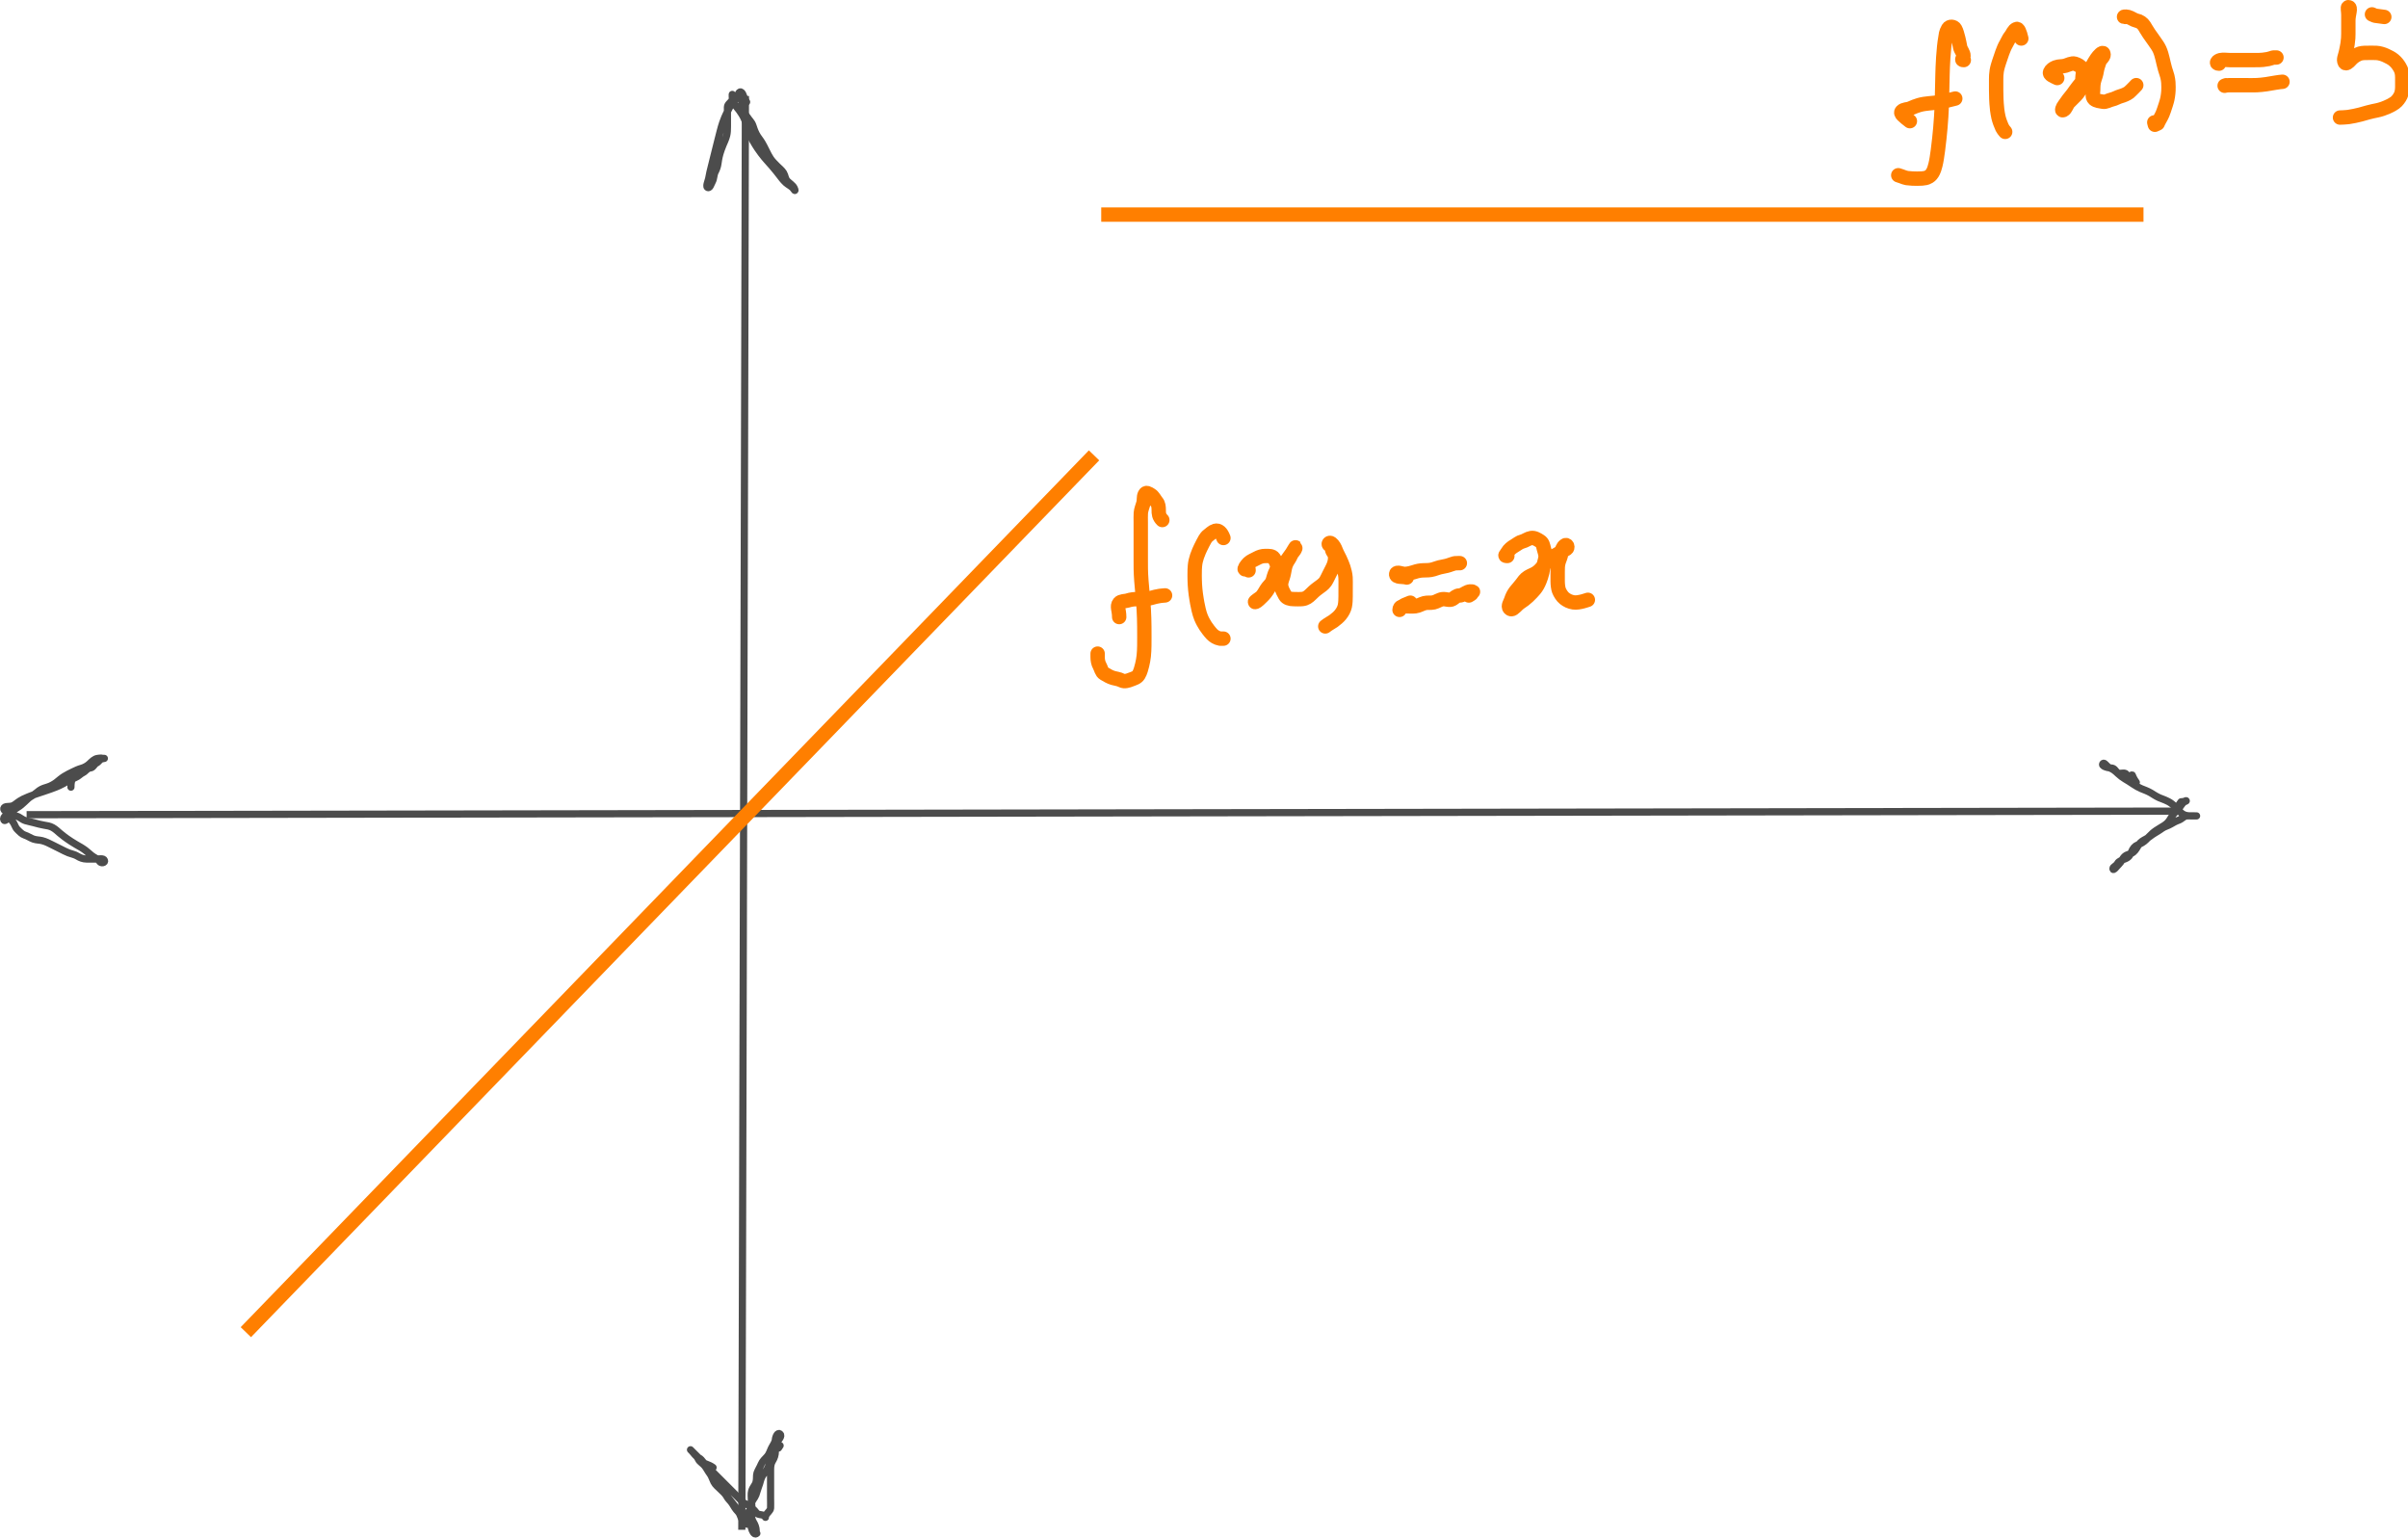 <?xml version="1.0"?>
<svg xmlns="http://www.w3.org/2000/svg" xmlns:svg="http://www.w3.org/2000/svg" width="670" height="428">
  <!-- Created with SVG-edit - http://svg-edit.googlecode.com/ -->
  <g>
    <title>Layer 1</title>
    <line fill="none" stroke="#4c4c4c" stroke-width="2" x1="207.405" y1="26.716" x2="206.405" y2="425.716" id="svg_3"/>
    <line fill="none" stroke="#4c4c4c" stroke-width="2" x1="7.405" y1="226.716" x2="605.405" y2="225.716" id="svg_4"/>
    <path fill="none" stroke="#4c4c4c" stroke-width="2" id="svg_5" d="m610.405,215.716"/>
    <line fill="none" stroke="#ff7f00" stroke-width="4" x1="68.405" y1="370.716" x2="304.405" y2="126.716" id="svg_13"/>
    <line fill="none" stroke="#ff7f00" stroke-width="4" x1="306.405" y1="59.716" x2="596.405" y2="59.716" id="svg_14"/>
    <path fill="none" stroke="#ff7f00" stroke-width="4" stroke-linejoin="round" stroke-linecap="round" id="svg_18" d="m323.405,144.716c-1,-0.979 -1,-1.879 -1,-2.716c0,-0.895 -0.072,-1.716 -0.575,-2.309c-0.537,-0.634 -0.883,-1.517 -1.647,-1.975c-0.689,-0.413 -1.278,-0.872 -1.657,-0.121c-0.381,0.754 -0.118,1.546 -0.406,2.521c-0.241,0.816 -0.633,1.797 -0.695,2.642c-0.053,0.727 -0.021,1.601 -0.021,2.63c0,0.749 0,1.531 0,2.728c0,0.804 0,1.621 0,2.457c0,1.309 0,1.764 0,2.695c0,0.947 -0,1.422 0,2.363c0,1.363 0.002,2.249 0.011,2.701c0.019,0.952 0.066,2.009 0.156,3.216c0.05,0.674 0.117,1.392 0.186,2.148c0.072,0.788 0.149,1.602 0.222,2.436c0.074,0.848 0.154,1.703 0.259,3.416c0.052,0.844 0.085,1.677 0.109,2.496c0.024,0.803 0.038,1.587 0.046,2.352c0.008,0.743 0.011,1.461 0.011,2.819c-0,1.243 -0.001,1.824 -0.011,2.381c-0.018,1.051 -0.053,2.031 -0.156,2.952c-0.098,0.881 -0.254,1.713 -0.444,2.484c-0.176,0.714 -0.476,1.97 -0.989,2.789c-0.5,0.797 -1.294,0.953 -2.225,1.319c-0.698,0.274 -1.693,0.621 -2.475,0.222c-0.853,-0.435 -1.535,-0.451 -2.4,-0.704c-0.877,-0.257 -1.674,-0.737 -2.499,-1.227c-0.722,-0.429 -0.802,-1.345 -1.227,-2.116c-0.453,-0.821 -0.575,-1.7 -0.575,-2.485l0,-0.94"/>
    <path fill="none" stroke="#ff7f00" stroke-width="4" stroke-linejoin="round" stroke-linecap="round" id="svg_19" d="m311.405,171.716c0,-2.001 -0.732,-2.977 0.011,-3.892c0.484,-0.597 1.64,-0.493 2.236,-0.683c1.156,-0.368 1.978,-0.403 2.801,-0.421c1.031,-0.022 1.733,0.036 2.637,-0.09c1.011,-0.141 1.552,-0.34 2.42,-0.562l1.195,-0.231l0.596,-0.069l0.868,-0.078"/>
    <path fill="none" stroke="#ff7f00" stroke-width="4" stroke-linejoin="round" stroke-linecap="round" id="svg_20" d="m340.405,149.716c-0.575,-1.564 -1.388,-2.252 -2.284,-1.999c-0.78,0.221 -1.318,0.86 -2.016,1.36c-0.589,0.423 -1.106,1.471 -1.4,2.043c-0.51,0.992 -0.815,1.61 -1.1,2.281c-0.421,0.991 -0.715,1.827 -0.915,2.716c-0.2,0.891 -0.259,1.809 -0.275,2.435c-0.032,1.33 -0.016,2.052 0,2.821c0.018,0.826 0.06,1.716 0.156,2.676c0.103,1.035 0.182,1.569 0.354,2.646c0.086,0.535 0.253,1.574 0.579,2.956c0.188,0.797 0.397,1.511 0.657,2.151c0.376,0.928 0.888,1.816 1.264,2.393c0.372,0.571 1.155,1.621 1.768,2.264c0.533,0.558 1.325,1.087 2.311,1.257l0.9,0"/>
    <path fill="none" stroke="#ff7f00" stroke-width="4" stroke-linejoin="round" stroke-linecap="round" id="svg_21" d="m347.405,158.716c-0.021,-1 -0.28,-0.241 -1,-0.284c-0.363,-0.022 0.342,-1.079 1.025,-1.741c0.577,-0.559 1.418,-0.86 2.275,-1.327c0.745,-0.407 1.457,-0.645 2.348,-0.647c1.018,-0.003 1.934,-0.043 2.377,0.611c0.502,0.74 0.955,1.706 0.933,2.389c-0.032,0.995 -0.684,1.73 -0.906,2.653c-0.164,0.683 -0.421,1.587 -0.854,2.231c-0.512,0.76 -0.831,1.513 -1.499,2.359c-0.639,0.809 -1.2,1.257 -1.899,1.956c-0.635,0.635 -1.387,0.859 -0.827,0.376c0.6,-0.518 1.377,-0.891 1.825,-1.461c0.698,-0.887 0.925,-1.542 1.521,-2.313c0.479,-0.62 1.081,-1.16 1.793,-2.2c0.397,-0.579 0.872,-1.607 1.19,-2.2c0.434,-0.81 1.012,-1.604 1.521,-2.2c0.517,-0.605 1.162,-1.394 1.654,-2.179c0.531,-0.848 1.247,-1.352 1.521,-2.188c0.208,-0.633 -0.121,0.124 -0.575,0.777c-0.504,0.727 -0.807,1.676 -1.227,2.275c-0.526,0.751 -0.908,1.503 -1.115,2.515c-0.162,0.791 -0.301,1.801 -0.584,2.6c-0.213,0.601 -0.599,1.614 -0.413,2.515c0.185,0.896 0.678,1.75 1.08,2.485c0.402,0.735 1.354,0.99 2.319,1c0.725,0.008 1.719,0.067 2.494,-0.021c1.013,-0.114 1.648,-0.624 2.342,-1.3c0.516,-0.503 1.055,-1.063 2.077,-1.795c0.566,-0.405 1.484,-1.015 1.965,-1.72c0.371,-0.543 0.836,-1.564 1.136,-2.164c0.5,-1 0.939,-1.769 1.215,-2.515c0.307,-0.83 0.48,-1.807 0.284,-2.684c-0.181,-0.807 -1.054,-1.361 -0.646,-1.806c0.54,-0.589 0.209,-0.843 -0.705,-0.996c-0.675,-0.112 -0.261,-0.984 0.353,-0.5c0.611,0.482 0.975,1.164 1.285,1.985c0.281,0.744 0.823,1.711 1.115,2.325c0.412,0.869 0.809,1.87 0.989,2.415c0.27,0.817 0.526,1.85 0.59,2.775c0.047,0.683 0.021,1.687 0.021,2.542c0,0.945 0.006,1.98 -0.005,2.707c-0.01,0.731 -0.017,1.794 -0.217,2.709c-0.171,0.785 -0.624,1.672 -1.264,2.442c-0.505,0.607 -1.116,1.116 -1.913,1.716l-0.765,0.475l-0.815,0.511l-0.682,0.5"/>
    <path fill="none" stroke="#ff7f00" stroke-width="4" stroke-linejoin="round" stroke-linecap="round" id="svg_22" d="m391.405,160.716c-1.058,-0.353 -3.092,0.059 -2.938,-0.979c0.113,-0.763 1.585,0.004 2.423,-0.022c0.92,-0.029 1.912,-0.29 2.515,-0.499c0.996,-0.345 1.8,-0.479 2.6,-0.499c1,-0.025 1.816,0.004 2.8,-0.285c0.817,-0.24 1.597,-0.565 2.4,-0.691c0.798,-0.125 1.796,-0.378 2.543,-0.673l1.01,-0.317l0.931,-0.036l0.495,0"/>
    <polyline fill="none" stroke="#ff7f00" stroke-width="4" stroke-linejoin="round" stroke-linecap="round" points="392.405,167.716 390.82,168.363 391.395,168.68 " id="svg_23"/>
    <path fill="none" stroke="#ff7f00" stroke-width="4" stroke-linejoin="round" stroke-linecap="round" id="svg_24" d="m419.405,154.716c-0.979,0 -0.39,-0.253 0.036,-1.025c0.396,-0.718 1.197,-1.371 1.964,-1.808c0.78,-0.444 1.335,-0.991 2.185,-1.192c0.795,-0.188 1.462,-0.796 2.415,-0.964c0.886,-0.157 1.693,0.353 2.5,0.868c0.727,0.464 0.839,1.175 1.067,2.121c0.196,0.814 0.59,1.613 0.423,2.6c-0.139,0.824 -0.503,1.802 -0.59,2.421c-0.161,1.147 -0.341,1.937 -0.611,2.754c-0.18,0.545 -0.54,1.567 -1.025,2.415c-0.482,0.841 -1.006,1.416 -1.539,1.975c-0.789,0.829 -1.327,1.36 -2.159,2.003c-0.653,0.505 -1.201,0.769 -1.813,1.349c-0.902,0.856 -1.603,1.752 -2.232,1.048c-0.536,-0.6 0.194,-1.57 0.431,-2.321c0.287,-0.907 0.675,-1.672 1.269,-2.443c0.478,-0.621 1.052,-1.18 1.657,-2c0.425,-0.576 0.942,-1.386 1.791,-1.916c0.716,-0.447 1.578,-0.72 2.309,-1.206c0.707,-0.47 1.286,-1.063 1.901,-1.879c0.588,-0.781 1.043,-1.441 1.785,-2c0.57,-0.429 1.241,-0.771 2.184,-1.315c0.792,-0.457 1.624,-1.031 2.441,-1.449c0.614,-0.314 0.223,-1.439 -0.388,-0.951c-0.686,0.549 -0.887,1.277 -1.006,2.219c-0.11,0.87 -0.475,1.513 -0.711,2.297c-0.297,0.985 -0.282,1.856 -0.284,2.82c-0.002,0.804 -0.012,1.626 0,2.657c0.01,0.901 0.13,1.935 0.357,2.517c0.3,0.768 0.897,1.705 1.528,2.203c0.721,0.568 1.496,0.954 2.516,1.115c0.825,0.13 1.765,-0.08 2.556,-0.271l0.854,-0.253l0.591,-0.191"/>
    <path fill="none" stroke="#ff7f00" stroke-width="4" stroke-linejoin="round" stroke-linecap="round" id="svg_25" d="m389.405,169.716c0.021,-1 0.916,-1 1.705,-1c0.895,0 1.802,0.098 2.706,-0.011c0.928,-0.111 1.554,-0.599 2.568,-0.868c0.757,-0.201 1.694,-0.005 2.537,-0.207c0.898,-0.215 1.642,-0.812 2.484,-0.894c0.974,-0.095 1.93,0.452 2.715,-0.021c0.627,-0.378 1.119,-0.99 1.933,-1c0.874,-0.01 1.586,-0.689 2.405,-0.996c0.838,-0.313 1.781,-0.004 1.231,-0.004l-0.32,0.575l-0.68,0.424"/>
    <path fill="none" stroke="#ff7f00" stroke-width="4" stroke-linejoin="round" stroke-linecap="round" id="svg_26" d="m546.405,16.716c-0.878,0 -0.123,-0.383 -0.085,-1.171c0.037,-0.769 -0.769,-1.658 -0.915,-2.371c-0.195,-0.953 -0.348,-1.823 -0.521,-2.479c-0.267,-1.016 -0.494,-1.977 -0.89,-2.675c-0.395,-0.697 -1.525,-0.778 -1.937,-0.076c-0.689,1.174 -0.642,1.864 -0.766,2.544c-0.137,0.754 -0.248,1.583 -0.345,2.478c-0.103,0.953 -0.189,1.961 -0.255,3.018c-0.139,2.231 -0.169,3.396 -0.203,4.584c-0.035,1.206 -0.059,2.424 -0.084,3.648c-0.025,1.224 -0.047,2.442 -0.084,3.648c-0.072,2.352 -0.133,3.487 -0.201,4.592c-0.067,1.075 -0.147,2.12 -0.235,3.135c-0.086,0.985 -0.18,1.94 -0.281,2.865c-0.192,1.761 -0.296,2.595 -0.4,3.397c-0.1,0.769 -0.203,1.502 -0.319,2.196c-0.11,0.656 -0.221,1.271 -0.365,1.836c-0.255,1.004 -0.423,1.429 -0.601,1.801c-0.163,0.34 -0.348,0.638 -0.555,0.883c-0.194,0.23 -0.409,0.426 -0.645,0.568c-0.461,0.278 -0.732,0.346 -0.999,0.407c-0.546,0.123 -1.125,0.163 -2.315,0.171c-0.896,0.006 -1.764,-0.036 -2.833,-0.167l-0.705,-0.186l-0.8,-0.295l-0.9,-0.3"/>
    <path fill="none" stroke="#ff7f00" stroke-width="4" stroke-linejoin="round" stroke-linecap="round" id="svg_27" d="m531.405,33.716c-1.804,-1.4 -2.794,-2.171 -2.281,-2.715c0.602,-0.639 1.604,-0.504 2.323,-0.806c1.127,-0.474 1.635,-0.709 2.5,-0.958c0.936,-0.27 1.98,-0.404 2.729,-0.473c0.812,-0.074 1.707,-0.147 2.187,-0.217c1.612,-0.237 2.192,-0.399 2.792,-0.536l1.209,-0.295l0.594,-0.149l0.576,-0.145"/>
    <path fill="none" stroke="#ff7f00" stroke-width="4" stroke-linejoin="round" stroke-linecap="round" id="svg_28" d="m562.405,10.716c-0.425,-1.815 -0.879,-2.862 -1.353,-2.647c-0.844,0.382 -1.045,1.317 -1.563,1.933c-0.561,0.666 -0.83,1.445 -1.284,2.201c-0.442,0.736 -0.81,1.676 -1.1,2.471c-0.31,0.85 -0.508,1.442 -0.899,2.643c-0.195,0.599 -0.485,1.492 -0.635,2.4c-0.151,0.912 -0.153,1.583 -0.162,2.329c-0.017,1.338 -0.005,2.41 0,2.991c0.005,0.603 0.006,1.222 0.053,2.484c0.023,0.631 0.091,1.865 0.229,3.023c0.066,0.551 0.244,1.592 0.36,2.08c0.22,0.925 0.675,2.15 1.019,2.87l0.396,0.64l0.456,0.56"/>
    <path fill="none" stroke="#ff7f00" stroke-width="4" stroke-linejoin="round" stroke-linecap="round" id="svg_29" d="m572.405,21.716c-1,-0.5 -2.29,-0.953 -2,-1.647c0.26,-0.622 0.894,-1.07 1.611,-1.342c0.871,-0.331 1.725,-0.17 2.64,-0.436c0.746,-0.216 1.807,-0.811 2.628,-0.574c0.782,0.226 1.695,0.705 2.085,1.436c0.409,0.767 0.036,1.885 0.036,2.564c-0,0.979 -0.038,1.902 -0.357,2.653c-0.304,0.715 -0.929,1.603 -1.443,2.146c-0.682,0.719 -1.402,1.399 -1.9,1.901c-0.692,0.697 -0.861,1.862 -1.584,2.215c-0.655,0.32 -0.227,-0.726 0.259,-1.351c0.58,-0.746 1.048,-1.543 1.546,-2.106c0.678,-0.765 1.133,-1.47 1.5,-1.979c0.576,-0.8 1.181,-1.556 1.779,-2.265c0.401,-0.475 1.212,-1.541 1.6,-2.184c0.413,-0.684 0.795,-1.419 1.2,-2.148c0.592,-1.065 0.979,-1.723 1.379,-2.299c0.515,-0.741 1.624,-1.965 1.854,-1.417c0.364,0.87 -0.803,1.391 -1.117,2.319c-0.251,0.74 -0.589,1.716 -0.716,2.515c-0.159,1.001 -0.39,1.587 -0.647,2.4c-0.313,0.985 -0.347,1.764 -0.353,2.847c-0.005,0.919 -0.373,1.983 0.285,2.582c0.616,0.56 1.614,0.594 2.415,0.761c0.811,0.168 1.63,-0.427 2.475,-0.615c0.953,-0.212 1.562,-0.675 2.482,-0.926c0.737,-0.201 1.742,-0.618 2.322,-1.069l0.535,-0.497l0.839,-0.836l0.636,-0.672"/>
    <path fill="none" stroke="#ff7f00" stroke-width="4" stroke-linejoin="round" stroke-linecap="round" id="svg_31" d="m591.405,4.716c-0.979,0 -0.058,-0.209 0.716,0c0.816,0.22 1.608,0.863 2.284,1c0.983,0.199 1.724,0.743 2.203,1.488c0.361,0.561 0.756,1.292 1.34,2.155c0.453,0.669 0.962,1.354 1.452,2.052c0.679,0.967 1.079,1.516 1.464,2.326c0.385,0.812 0.647,1.842 0.842,2.637c0.206,0.841 0.375,1.691 0.7,2.842c0.184,0.652 0.509,1.492 0.643,2.058c0.305,1.292 0.31,2.104 0.315,2.963c0.003,0.439 0.009,1.32 -0.18,2.536c-0.167,1.079 -0.382,1.724 -0.58,2.34c-0.386,1.204 -0.677,2.07 -0.899,2.588c-0.455,1.063 -1.015,1.812 -1.353,2.657l-0.781,0.357l-0.167,-0.647"/>
    <path fill="none" stroke="#ff7f00" stroke-width="4" stroke-linejoin="round" stroke-linecap="round" id="svg_32" d="m617.405,17.716c-0.989,-0.011 -0.499,-0.782 0.443,-1c0.723,-0.168 1.675,0 2.527,0c0.804,0 1.614,0 2.604,0c1.169,0 1.593,0 2.467,0c0.873,0 1.707,0.011 3.105,-0.001c0.557,-0.005 1.536,-0.084 2.536,-0.283l0.777,-0.216l0.687,-0.216l0.853,0"/>
    <path fill="none" stroke="#ff7f00" stroke-width="4" stroke-linejoin="round" stroke-linecap="round" id="svg_33" d="m619.405,23.716c-0.943,0.353 -0.238,0.002 0.657,0c0.747,-0.002 1.744,0 2.579,0c0.931,0 1.721,0 2.575,0c1.189,0 1.792,0.014 2.731,-0.021c0.673,-0.025 1.793,-0.137 2.625,-0.263c0.875,-0.132 1.747,-0.291 2.58,-0.432l1.089,-0.162l0.836,-0.086"/>
    <path fill="none" stroke="#ff7f00" stroke-width="4" stroke-linejoin="round" stroke-linecap="round" id="svg_34" d="m653.405,5.716c0,-1.815 0.887,-3.716 0,-3.716c-0.291,0 0,1.057 0,2.136c0,0.622 0,1.615 0,2.538c0,0.781 0.011,1.726 -0.001,2.729c-0.01,0.855 -0.016,1.48 -0.22,2.835c-0.11,0.731 -0.287,1.456 -0.426,2.169c-0.246,1.264 -0.816,2.135 -0.353,2.977c0.321,0.582 1.069,-0.12 1.575,-0.692c0.568,-0.643 1.192,-1.123 2.061,-1.549c0.82,-0.403 1.539,-0.42 2.607,-0.425c0.857,-0.004 1.644,-0.041 2.593,0.011c0.768,0.042 1.773,0.327 2.564,0.694c0.81,0.376 1.637,0.789 2.2,1.266c0.86,0.729 1.216,1.256 1.686,2.024c0.513,0.839 0.704,1.692 0.714,2.769c0.006,0.594 0.008,1.56 0,2.736c-0.005,0.803 -0.135,1.681 -0.436,2.325c-0.331,0.708 -0.961,1.596 -1.62,2.059c-0.952,0.669 -1.624,0.944 -2.304,1.255c-0.667,0.305 -1.873,0.703 -2.682,0.861c-0.577,0.113 -1.627,0.327 -2.498,0.568c-0.995,0.275 -1.521,0.437 -2.067,0.581c-1.111,0.293 -2.227,0.517 -3.304,0.68l-0.519,0.056l-0.987,0.073l-0.907,0.033"/>
    <polyline fill="none" stroke="#ff7f00" stroke-width="4" stroke-linejoin="round" stroke-linecap="round" points="663.405,4.716 660.814,4.363 659.976,4 " id="svg_35"/>
    <path fill="none" stroke="#4c4c4c" stroke-width="2" stroke-linejoin="round" stroke-linecap="round" id="svg_38" d="m594.405,217.716c-1.333,-1.804 -1.032,-2.531 -1.333,-1.804c-0.254,0.614 -0.952,0.205 -1.447,-0.484c-0.488,-0.68 -1.934,0.149 -2.547,-0.455c-0.564,-0.555 -0.772,-1.243 -1.718,-1.257c-0.921,-0.014 -2.899,-0.565 -2.212,-1.257c0.396,-0.399 0.992,0.878 1.924,1.257c0.933,0.38 1.454,0.827 2.268,1.6c0.571,0.542 1.281,1.077 1.935,1.467c0.69,0.411 1.571,0.938 2.31,1.467c0.564,0.403 1.54,0.941 2.16,1.2c0.987,0.412 1.665,0.611 2.702,1.2c0.644,0.366 1.23,0.838 2.315,1.333c0.634,0.289 1.34,0.465 2.532,1.067c0.713,0.36 1.223,0.793 2.044,1.6c0.538,0.529 1.152,1.256 1.733,1.706c0.868,0.671 1.778,0.694 2.667,0.694c0.889,0 1.778,0 1.333,0c-0.889,0 -1.78,-0.064 -2.667,0c-0.785,0.057 -1.266,0.865 -2.265,1.22c-0.805,0.286 -1.479,0.678 -2.137,1.068c-0.865,0.513 -1.733,0.672 -2.446,1.193c-0.709,0.517 -1.363,0.907 -2.052,1.319c-1.083,0.648 -1.52,1.161 -2.434,1.644c-0.757,0.4 -1.491,0.797 -2,1.583c-0.42,0.649 -0.847,1.549 -1.467,2.043c-0.838,0.667 -1.698,0.573 -2.386,1.177c-0.719,0.632 -0.948,1.532 -1.58,2.119c-0.609,0.566 -1.714,2.175 -1.738,1.3c-0.014,-0.505 0.861,-0.66 1.285,-1.445c0.382,-0.707 1.513,-1.031 2.153,-1.292c0.974,-0.397 1.353,-0.998 1.733,-1.93c0.38,-0.932 0.908,-1.592 1.733,-1.93c0.905,-0.37 1.607,-0.758 2.267,-1.404c0.539,-0.528 1.042,-1.093 1.881,-1.867c0.449,-0.414 1.431,-1.067 2.119,-1.467c0.688,-0.4 1.538,-0.883 2.119,-1.515c0.606,-0.658 1.025,-1.611 1.481,-2.206c0.597,-0.778 1.281,-1.283 1.732,-1.901c0.407,-0.559 0.739,-1.131 1.383,-1.698c0.612,-0.538 0.815,-0.014 -0.096,-0.014l-0.815,0.076l-0.504,0.69"/>
    <path fill="none" stroke="#4c4c4c" stroke-width="2" stroke-linejoin="round" stroke-linecap="round" id="svg_40" d="m198.405,408.383c-1.332,-0.955 -2.15,-0.839 -2.667,-1.41c-0.59,-0.651 -0.643,-0.975 -1.41,-1.333c-0.756,-0.354 -1.285,-1.285 -1.924,-1.924c-0.639,-0.639 -0.1,-0.1 0.555,0.555c0.594,0.594 1.128,1.128 1.874,1.874c0.442,0.442 1.138,1.137 1.593,1.593c0.801,0.803 1.497,1.563 1.824,2.052c0.618,0.924 1.026,1.737 1.255,2.162c0.467,0.863 0.889,1.715 1.538,2.747c0.347,0.552 0.912,1.252 1.321,1.755c0.768,0.946 1.382,1.741 1.708,2.165c0.665,0.864 0.98,1.297 1.888,2.432c0.478,0.597 1.049,1.257 1.778,2c0.514,0.524 1.181,1.274 1.333,2.1c0.149,0.806 0.755,2.004 1.333,1.678c0.432,-0.243 0.008,-0 0,-0.889c-0.007,-0.804 -0.329,-1.666 -0.766,-2.356c-0.493,-0.776 -0.566,-1.6 -0.567,-2.533c-0.001,-0.933 -0.153,-1.751 0.028,-2.667c0.193,-0.978 0.862,-1.411 1.235,-2.406c0.279,-0.745 0.454,-1.57 0.737,-2.261c0.453,-1.107 0.492,-1.878 0.962,-2.8c0.312,-0.613 1.061,-1.408 1.432,-2.07c0.383,-0.683 0.711,-1.787 0.973,-2.582c0.277,-0.84 0.986,-1.421 1.223,-2.281c0.249,-0.903 -0.004,-1.803 0.546,-2.661c0.4,-0.622 1.482,-1.701 0.835,-2.273c-0.629,-0.555 -1.23,0.697 -1.307,1.6c-0.069,0.805 -0.686,1.53 -1.109,2.4c-0.368,0.755 -0.576,1.623 -1.162,2.267c-0.631,0.693 -1.319,1.302 -1.657,2.133c-0.369,0.906 -0.849,1.579 -1.181,2.489c-0.226,0.618 -0.017,1.529 -0.27,2.512c-0.242,0.939 -0.907,1.392 -1.209,2.453c-0.224,0.785 -0.076,1.775 -0.076,2.651c0,0.829 0.382,2.015 -0.222,2.606c-0.655,0.641 -1.111,0.889 -1.111,1.778c0,0.889 -0.444,2.222 0,2.222c0.889,0 -0.947,-0.828 -1.333,-1.49c-0.425,-0.728 -0.478,-1.43 -1.068,-2.023c-0.66,-0.663 -1.082,-1.402 -1.598,-2.237c-0.458,-0.741 -1.143,-1.221 -1.556,-2.028c-0.372,-0.727 -1.111,-1.333 -1.644,-1.867c-0.8,-0.8 -1.452,-1.25 -1.911,-2.133c-0.324,-0.624 -0.609,-1.597 -1.036,-2.181c-0.663,-0.906 -0.996,-1.611 -1.452,-2.206c-0.597,-0.778 -1.482,-1.181 -1.804,-1.886c-0.367,-0.804 -1.041,-1.505 -0.884,-1.349c0.576,0.576 1.399,1.399 1.901,1.901c0.415,0.415 1.077,1.077 1.873,1.873c0.633,0.633 1.314,1.314 1.875,1.875c0.486,0.486 1.284,1.284 1.739,1.739c0.696,0.696 1.538,1.538 2.066,2.066c0.504,0.504 1.262,1.262 1.704,1.704c0.696,0.696 1.123,1.18 2.12,2.114c0.588,0.551 1.573,0.703 2.181,1.311c0.638,0.638 1.122,1.033 1.509,1.605c0.463,0.685 1.5,0.432 2.182,0.842c0.709,0.426 0.143,0.813 0.484,-0.042c0.303,-0.758 1.281,-1.294 1.319,-2.062c0.045,-0.904 0,-1.706 0,-2.639c0,-0.935 0,-1.676 0,-2.645c0,-0.921 0,-1.993 0,-2.688c0,-1.095 -0.003,-1.767 0,-2.688c0.003,-0.969 0.081,-1.73 0.567,-2.512c0.51,-0.822 0.76,-1.657 0.766,-2.604l0.048,-0.849l0.815,-0.09l0.456,-0.69"/>
    <path fill="none" stroke="#4c4c4c" stroke-width="2" stroke-linejoin="round" stroke-linecap="round" id="svg_41" d="m19.739,219.049c0,-2.085 0.437,-2.358 1.263,-2.673c0.793,-0.303 1.353,-1.015 2.07,-1.355c0.751,-0.356 1.137,-1.226 2.034,-1.306c0.83,-0.073 1.067,-1.013 1.678,-1.333c0.803,-0.421 0.864,-0.989 1.621,-1.306c0.344,-0.144 -0.519,-0.156 -1.361,0c-0.804,0.149 -1.43,0.795 -2.106,1.439c-0.659,0.628 -1.475,1.063 -2.21,1.27c-0.981,0.277 -1.687,0.619 -2.459,0.998c-0.801,0.393 -1.616,0.783 -2.398,1.274c-0.82,0.516 -1.323,0.98 -2.133,1.629c-0.527,0.423 -1.593,1.06 -2.4,1.294c-0.794,0.23 -1.625,0.474 -2.394,1.008c-0.53,0.368 -1.188,1.033 -2.19,1.58c-0.768,0.419 -1.233,0.959 -1.879,1.55c-0.634,0.58 -1.217,1.151 -1.937,1.558c-0.801,0.453 -1.359,1.085 -2.141,1.514c-0.799,0.439 -2.121,1.186 -1.726,1.968c0.274,0.544 0.829,-0.157 1.333,-0.889c0.353,-0.513 1.494,-0.365 2.267,-0.146c0.858,0.243 1.44,0.958 2.456,1.257c1.035,0.305 1.636,0.381 2.293,0.567c1.053,0.299 2.095,0.55 2.738,0.656c0.885,0.146 1.749,0.263 2.514,0.701c0.863,0.494 1.376,1.044 1.98,1.546c0.972,0.807 1.687,1.327 2.053,1.582c0.728,0.507 1.447,0.979 2.471,1.586c0.908,0.538 1.511,0.819 2.562,1.584c0.548,0.399 1.029,0.893 1.79,1.498c0.823,0.654 1.74,0.874 2.182,1.613c0.366,0.611 1.617,0.432 1.359,-0.288c-0.23,-0.641 -1.445,-0.379 -2.286,-0.379c-0.969,0 -1.712,0.008 -2.722,0c-0.905,-0.007 -1.768,-0.329 -2.457,-0.766c-0.778,-0.494 -1.561,-0.587 -2.514,-0.948c-0.729,-0.276 -1.488,-0.688 -2.286,-1.086c-0.8,-0.4 -1.599,-0.802 -2.4,-1.2c-0.799,-0.396 -1.578,-0.825 -2.667,-1.111c-0.782,-0.205 -1.582,-0.148 -2.444,-0.444c-0.744,-0.256 -1.571,-0.836 -2.413,-1.105c-0.789,-0.252 -1.339,-0.869 -2.105,-1.634c-0.568,-0.568 -0.713,-1.505 -1.26,-2.149c-0.521,-0.614 -0.915,-1.059 -1.117,-1.95c-0.2,-0.883 -1.528,-0.964 -1.327,-1.706c0.178,-0.659 1.352,-0.435 2.133,-0.615c0.846,-0.195 1.35,-0.813 2.296,-1.419c0.679,-0.435 1.222,-0.693 2.46,-1.2c0.686,-0.281 1.425,-0.537 2.192,-0.8c0.786,-0.27 1.986,-0.664 2.78,-0.933c0.779,-0.264 1.536,-0.516 2.584,-0.933c0.648,-0.258 1.267,-0.526 2.159,-1.01c0.965,-0.523 1.644,-0.963 2.349,-1.424c0.703,-0.46 1.367,-0.905 2.19,-1.538c0.652,-0.501 1.348,-1.123 2.167,-1.627c0.648,-0.398 1.613,-0.8 2.318,-1.364c0.548,-0.437 1.432,-0.962 2.344,-1.038l-0.786,0"/>
    <path fill="none" stroke="#4c4c4c" stroke-width="2" stroke-linejoin="round" stroke-linecap="round" id="svg_42" d="m207.739,28.383c-0.955,-1.332 -0.839,-2.15 -1.41,-2.667c-0.651,-0.59 -0.987,0.638 -1.333,1.404c-0.37,0.819 -1.029,1.089 -1.657,2.139c-0.284,0.475 -0.676,1.254 -1.2,2.327c-0.271,0.556 -0.692,1.473 -1.067,2.574c-0.287,0.843 -0.405,1.307 -0.667,2.278c-0.136,0.505 -0.4,1.548 -0.667,2.611c-0.267,1.067 -0.4,1.6 -0.667,2.667c-0.133,0.533 -0.4,1.6 -0.667,2.667c-0.133,0.533 -0.395,1.582 -0.519,2.091c-0.235,0.965 -0.479,1.826 -0.7,3.168c-0.108,0.655 -1.02,2.554 -0.114,2.579c0.505,0.014 0.764,-1.006 1.172,-1.762c0.373,-0.693 0.358,-1.867 0.729,-2.576c0.363,-0.693 0.662,-1.482 0.766,-2.223c0.121,-0.859 0.27,-1.847 0.581,-2.912c0.216,-0.738 0.474,-1.459 0.885,-2.471c0.253,-0.622 0.695,-1.459 0.978,-2.562c0.201,-0.782 0.215,-1.552 0.222,-2.638c0.005,-0.814 0,-1.762 0,-2.695c0,-0.8 -0.025,-1.728 0,-2.596c0.024,-0.837 0.927,-1.212 1.285,-1.971c0.377,-0.797 0.048,-1.721 0.048,-1.518c0,0.885 -0.005,1.731 0.482,2.497c0.461,0.725 1.083,1.359 1.495,1.947c0.454,0.648 0.918,1.333 1.264,2.064c0.616,1.301 0.691,1.975 0.875,2.64c0.206,0.748 0.763,2.093 1.026,2.608c0.28,0.549 0.936,1.694 1.301,2.276c0.37,0.589 0.738,1.182 1.557,2.276c0.775,1.034 1.191,1.495 1.586,1.948c0.76,0.873 1.143,1.28 1.5,1.692c1.032,1.191 1.637,1.992 1.932,2.375c0.566,0.733 1.062,1.452 1.914,2.238c0.732,0.675 1.64,0.952 2.173,1.789c0.389,0.61 0.505,0.418 0.114,-0.379c-0.345,-0.702 -1.271,-1.264 -1.886,-1.886c-0.622,-0.629 -0.602,-1.539 -1.045,-2.265c-0.468,-0.766 -1.25,-1.364 -1.769,-1.883c-0.652,-0.653 -1.354,-1.342 -1.852,-2.075c-0.431,-0.634 -0.802,-1.391 -1.333,-2.444c-0.268,-0.531 -0.637,-1.323 -1.067,-2.02c-0.624,-1.01 -1.121,-1.498 -1.6,-2.425c-0.447,-0.865 -0.644,-1.526 -0.953,-2.418c-0.316,-0.913 -1.027,-1.471 -1.492,-2.249c-0.422,-0.707 -0.985,-0.945 -1.556,-1.604c-0.534,-0.616 0,-1.756 0,-2.667l0,-0.815"/>
  </g>
</svg>
